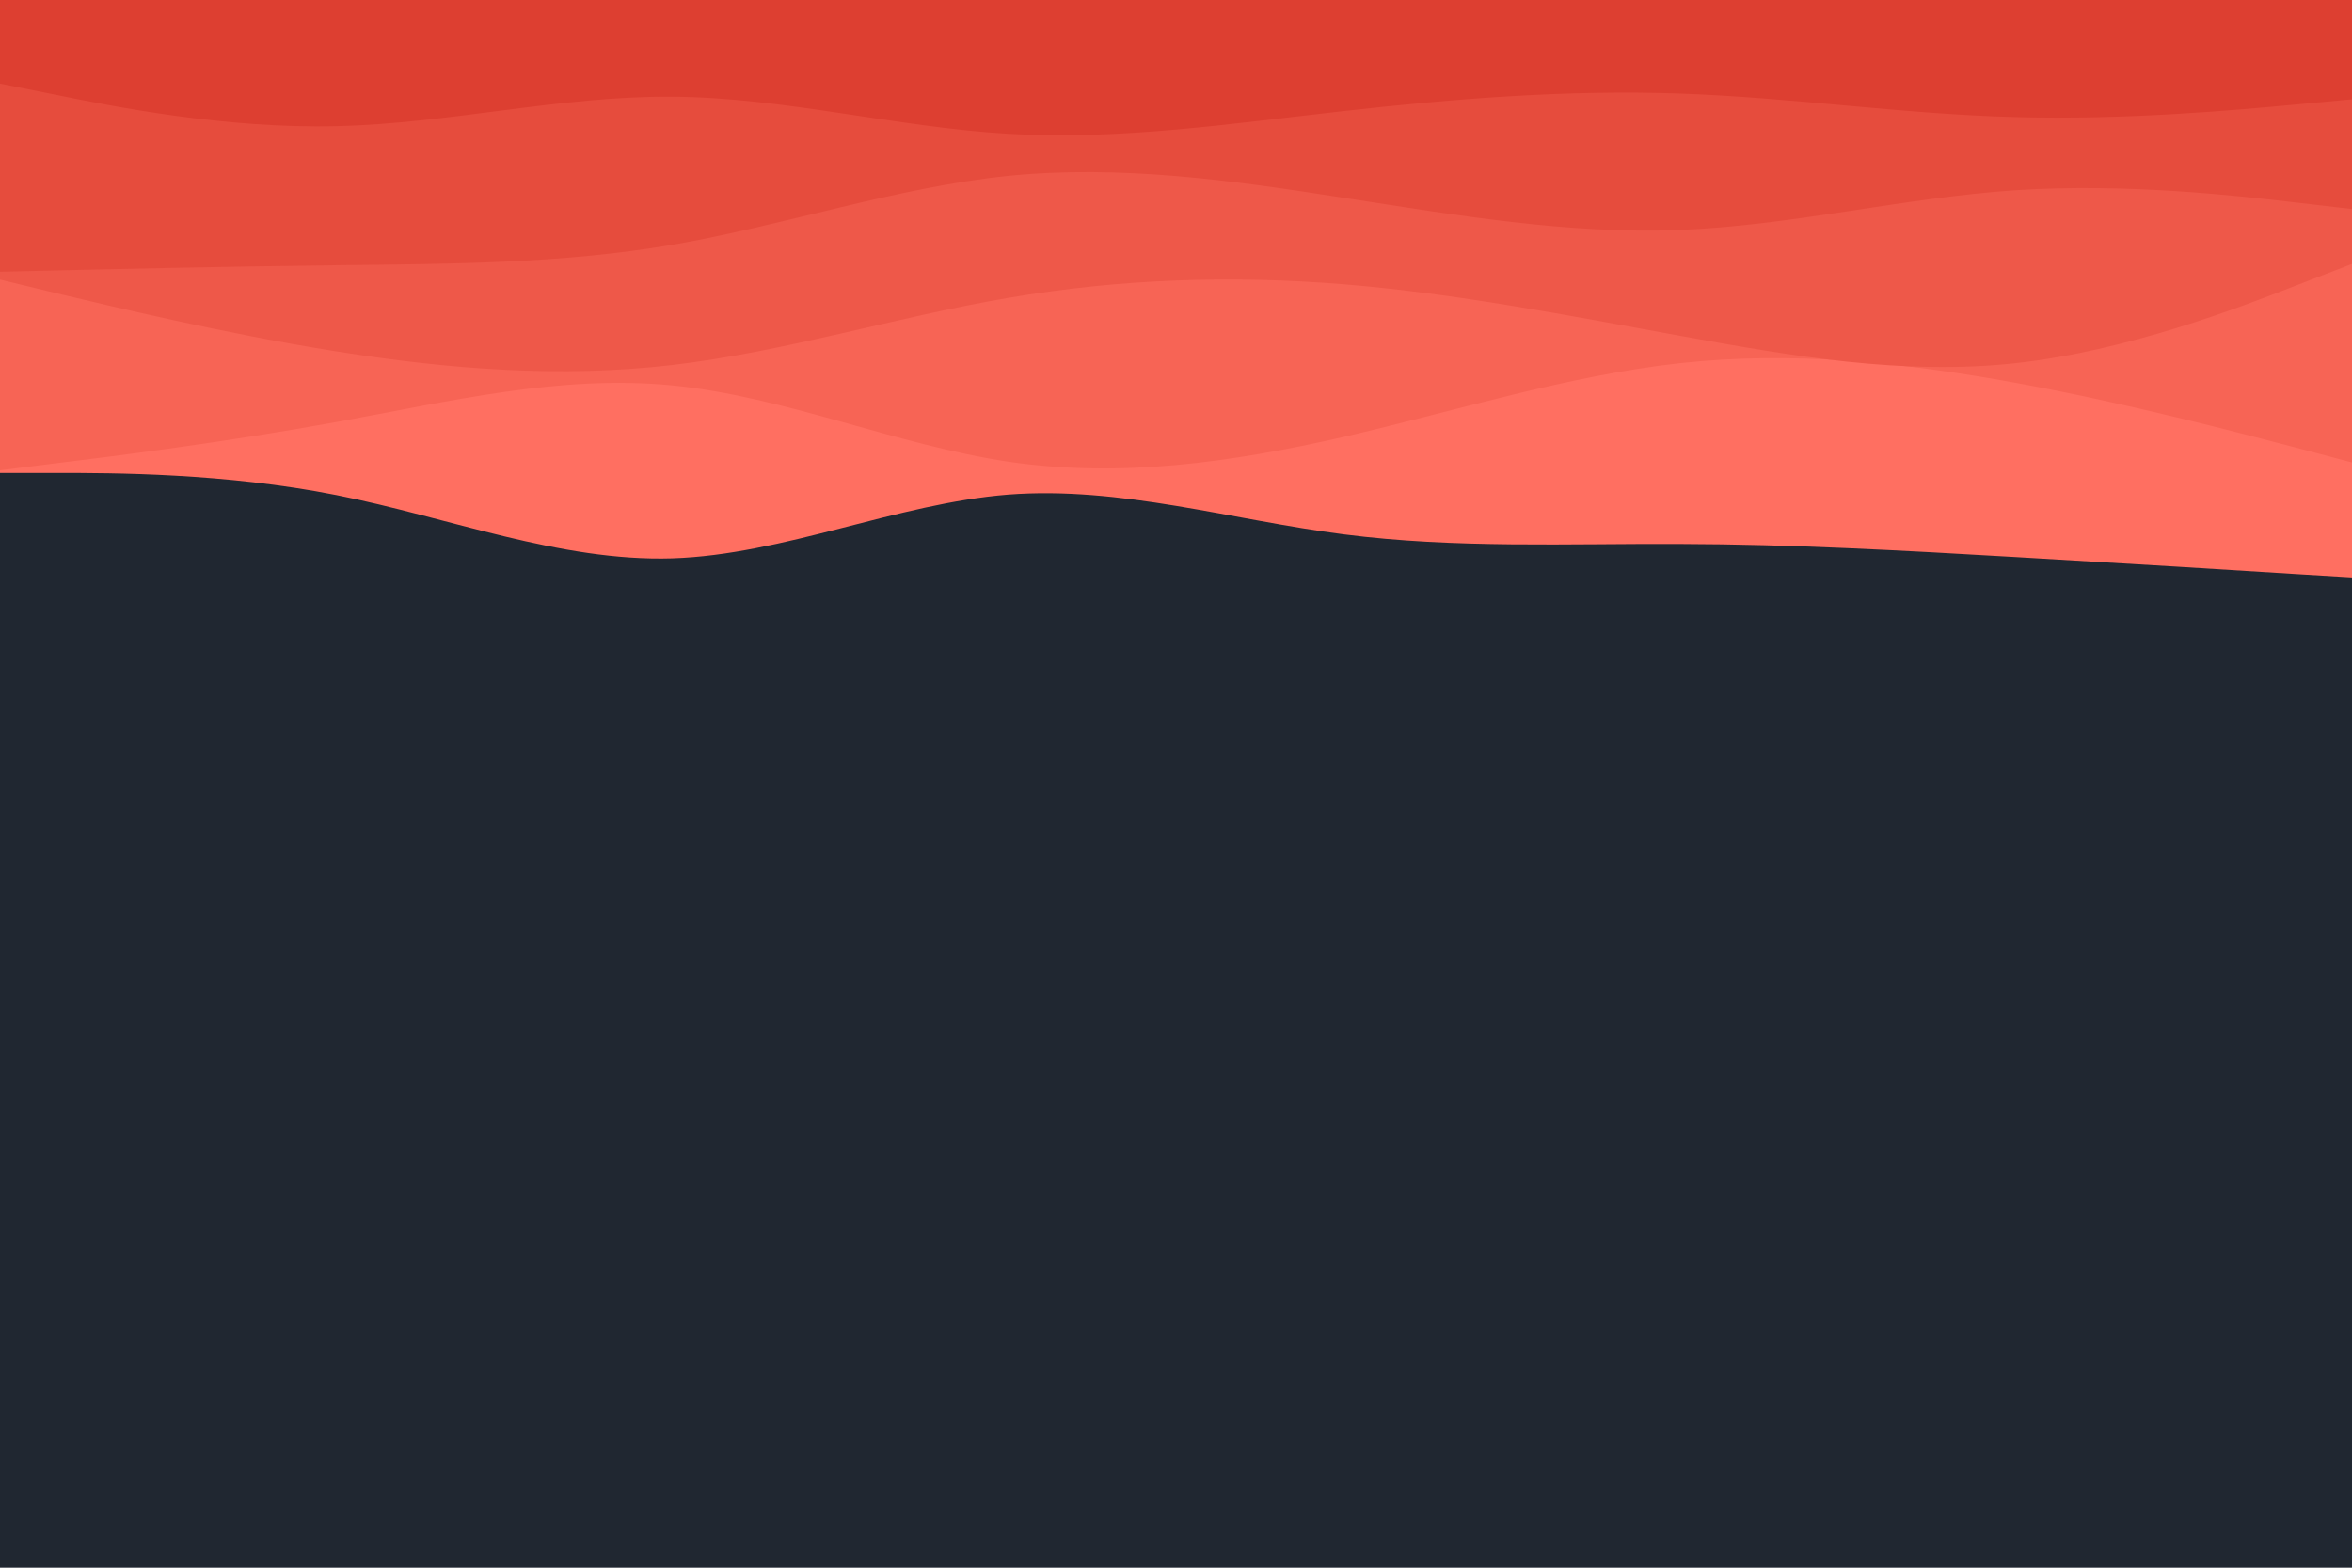 <svg id="visual" viewBox="0 0 900 600" width="900" height="600" xmlns="http://www.w3.org/2000/svg" xmlns:xlink="http://www.w3.org/1999/xlink" version="1.1"><rect x="0" y="0" width="900" height="600" fill="#202731"></rect><path d="M0 181L21.5 181C43 181 86 181 128.8 189.5C171.7 198 214.3 215 257.2 213.7C300 212.3 343 192.7 385.8 189.3C428.7 186 471.3 199 514.2 204.5C557 210 600 208 642.8 208.2C685.7 208.3 728.3 210.7 771.2 213.2C814 215.7 857 218.3 878.5 219.7L900 221L900 0L878.5 0C857 0 814 0 771.2 0C728.3 0 685.7 0 642.8 0C600 0 557 0 514.2 0C471.3 0 428.7 0 385.8 0C343 0 300 0 257.2 0C214.3 0 171.7 0 128.8 0C86 0 43 0 21.5 0L0 0Z" fill="#ff6f61"></path><path d="M0 180L21.5 177.3C43 174.7 86 169.3 128.8 161.5C171.7 153.7 214.3 143.3 257.2 147.5C300 151.7 343 170.3 385.8 176.7C428.7 183 471.3 177 514.2 167.2C557 157.3 600 143.7 642.8 139C685.7 134.3 728.3 138.7 771.2 146.5C814 154.3 857 165.7 878.5 171.3L900 177L900 0L878.5 0C857 0 814 0 771.2 0C728.3 0 685.7 0 642.8 0C600 0 557 0 514.2 0C471.3 0 428.7 0 385.8 0C343 0 300 0 257.2 0C214.3 0 171.7 0 128.8 0C86 0 43 0 21.5 0L0 0Z" fill="#f76455"></path><path d="M0 107L21.5 112.2C43 117.3 86 127.7 128.8 134.5C171.7 141.3 214.3 144.7 257.2 139.7C300 134.7 343 121.3 385.8 114C428.7 106.7 471.3 105.3 514.2 108.8C557 112.3 600 120.7 642.8 128.5C685.7 136.3 728.3 143.7 771.2 139C814 134.3 857 117.7 878.5 109.3L900 101L900 0L878.5 0C857 0 814 0 771.2 0C728.3 0 685.7 0 642.8 0C600 0 557 0 514.2 0C471.3 0 428.7 0 385.8 0C343 0 300 0 257.2 0C214.3 0 171.7 0 128.8 0C86 0 43 0 21.5 0L0 0Z" fill="#ee5849"></path><path d="M0 104L21.5 103.5C43 103 86 102 128.8 101.5C171.7 101 214.3 101 257.2 93.7C300 86.3 343 71.7 385.8 67.3C428.7 63 471.3 69 514.2 75.7C557 82.3 600 89.7 642.8 88C685.7 86.3 728.3 75.7 771.2 72.8C814 70 857 75 878.5 77.5L900 80L900 0L878.5 0C857 0 814 0 771.2 0C728.3 0 685.7 0 642.8 0C600 0 557 0 514.2 0C471.3 0 428.7 0 385.8 0C343 0 300 0 257.2 0C214.3 0 171.7 0 128.8 0C86 0 43 0 21.5 0L0 0Z" fill="#e64c3d"></path><path d="M0 32L21.5 36.3C43 40.7 86 49.3 128.8 48.3C171.7 47.3 214.3 36.7 257.2 37C300 37.3 343 48.7 385.8 51.2C428.7 53.7 471.3 47.3 514.2 42.5C557 37.7 600 34.3 642.8 35.8C685.7 37.3 728.3 43.7 771.2 44.8C814 46 857 42 878.5 40L900 38L900 0L878.5 0C857 0 814 0 771.2 0C728.3 0 685.7 0 642.8 0C600 0 557 0 514.2 0C471.3 0 428.7 0 385.8 0C343 0 300 0 257.2 0C214.3 0 171.7 0 128.8 0C86 0 43 0 21.5 0L0 0Z" fill="#dd3f31"></path></svg>
